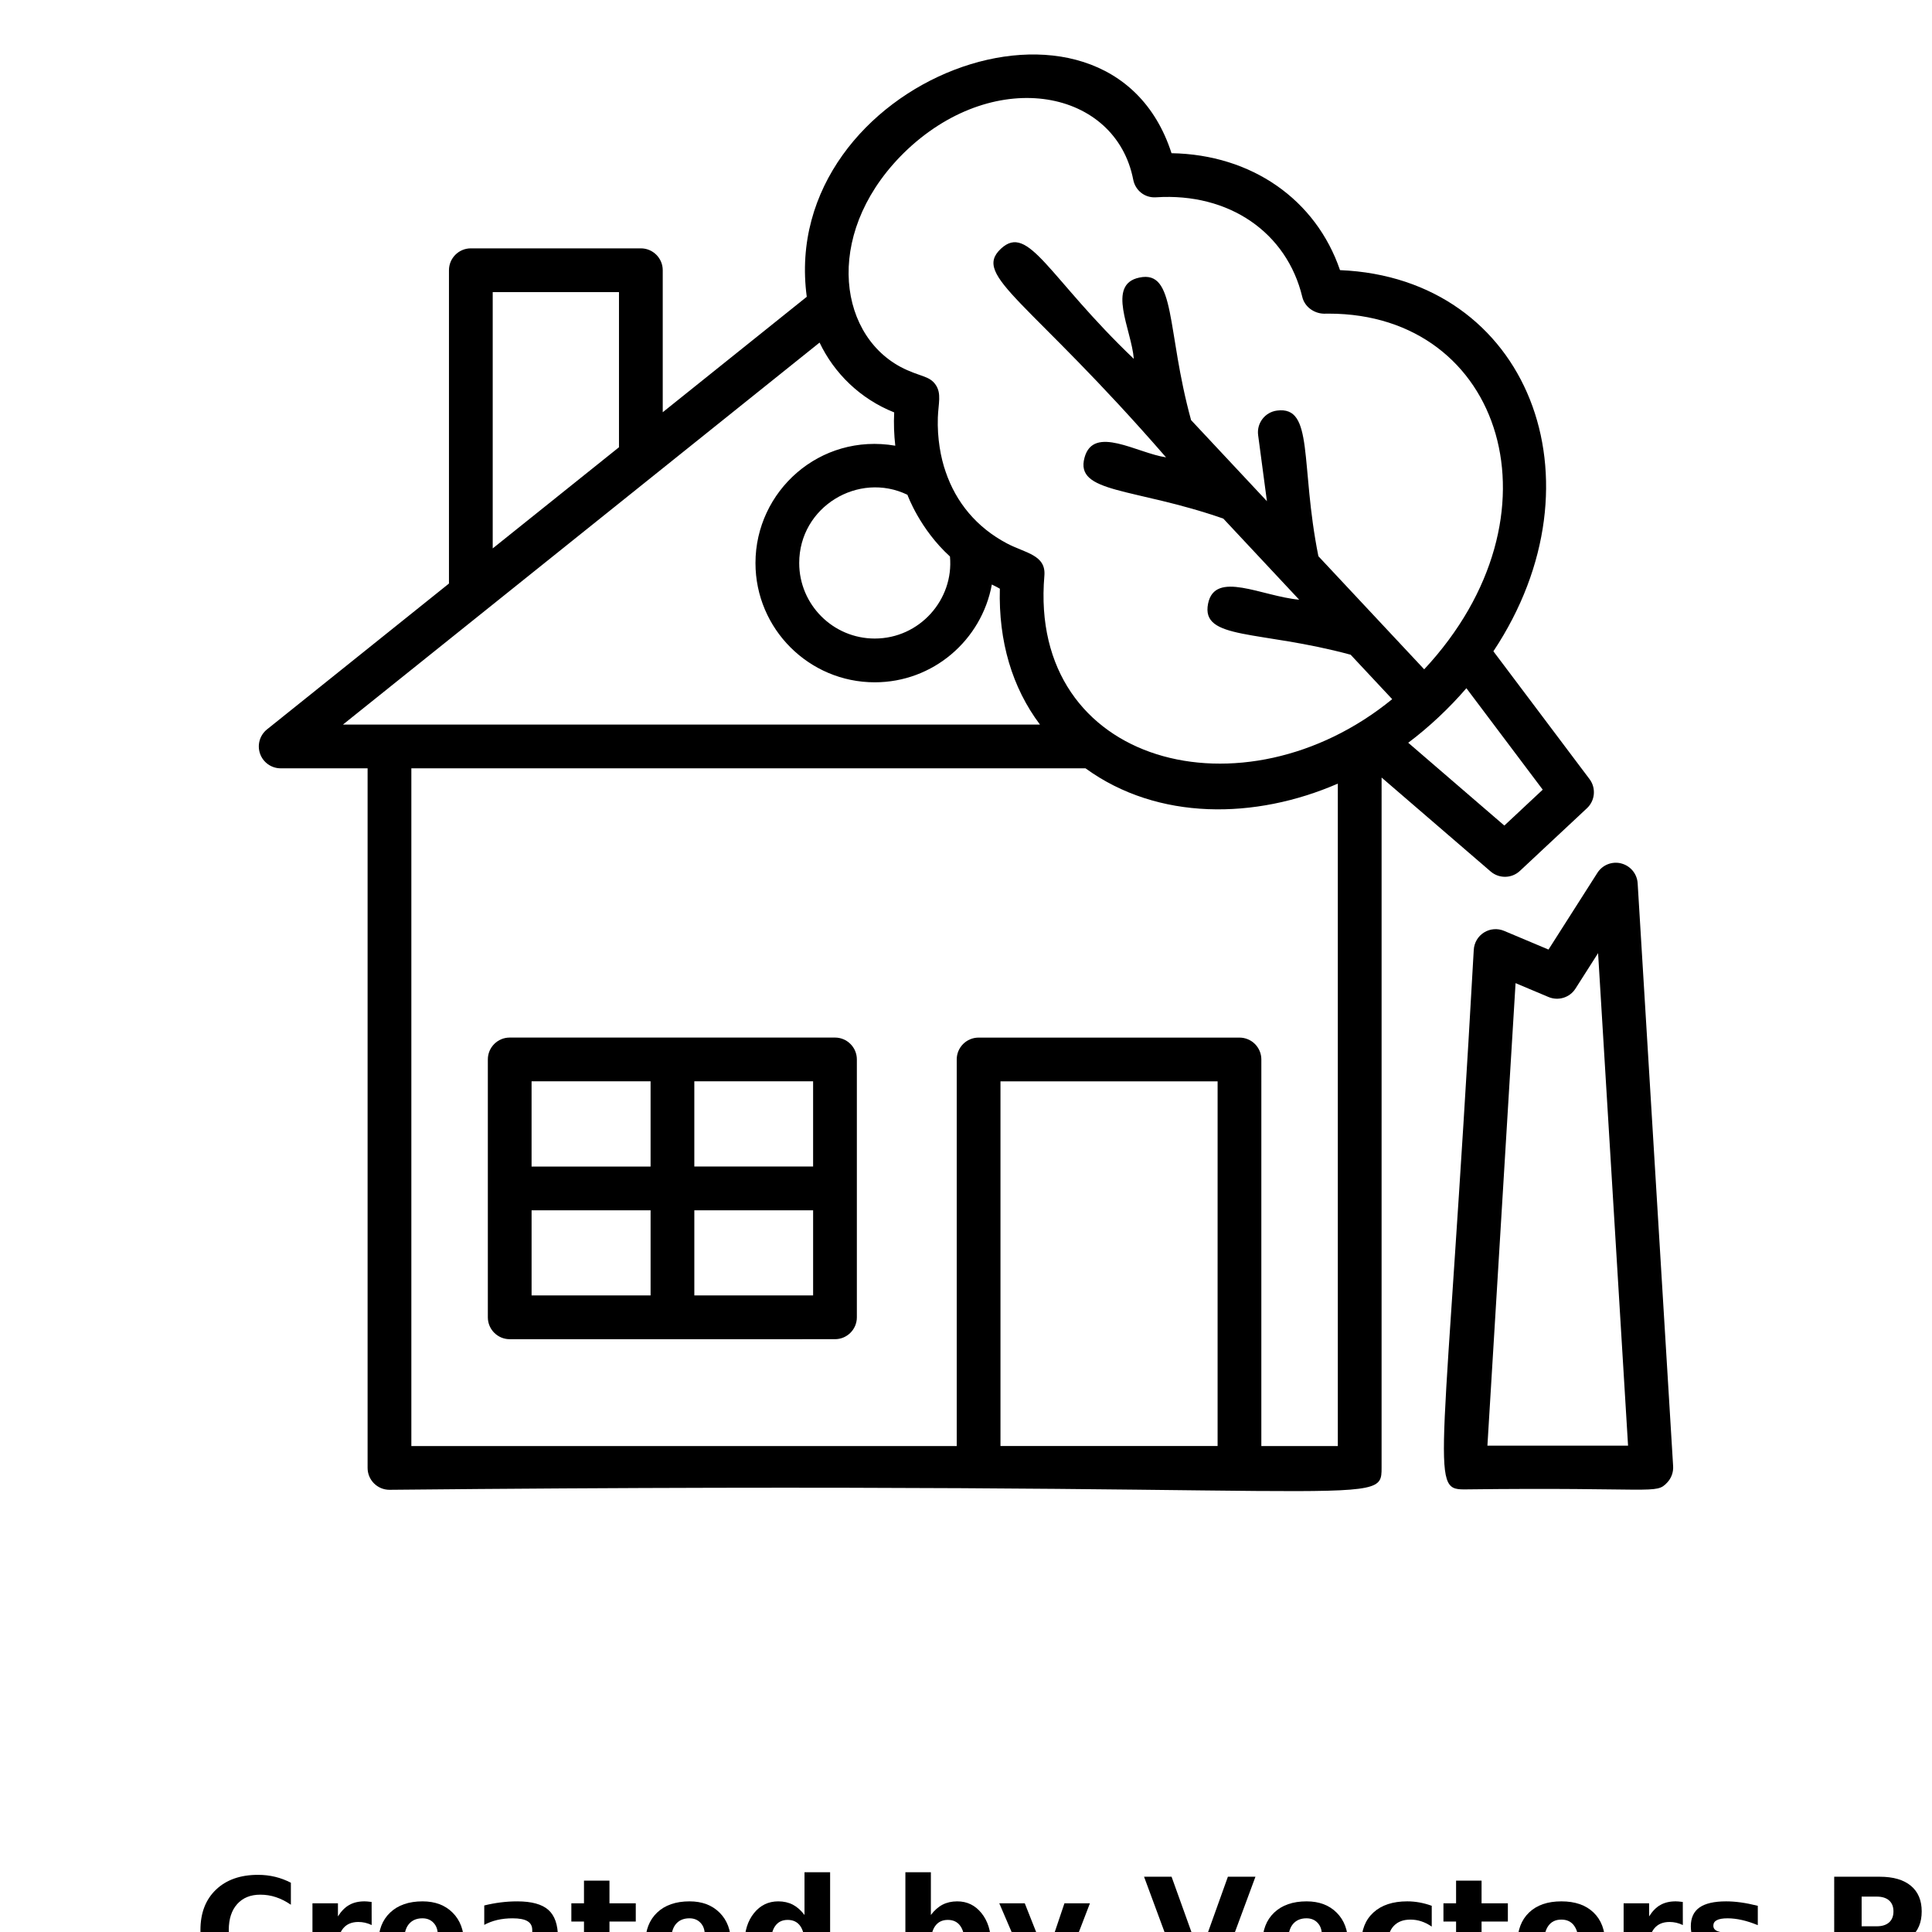 <?xml version="1.0" encoding="UTF-8"?>
<svg width="700pt" height="700pt" version="1.1" viewBox="0 0 700 700" xmlns="http://www.w3.org/2000/svg" xmlns:xlink="http://www.w3.org/1999/xlink">
 <defs>
  <symbol id="m" overflow="visible">
   <path d="m35.391-2.109c-1.824 0.938-3.727 1.648-5.703 2.125-1.98 0.488-4.043 0.734-6.188 0.734-6.418 0-11.5-1.789-15.25-5.375-3.75-3.594-5.625-8.457-5.625-14.594 0-6.156 1.875-11.023 5.625-14.609 3.75-3.582 8.832-5.375 15.25-5.375 2.144 0 4.207 0.242 6.188 0.719 1.977 0.48 3.879 1.195 5.703 2.141v7.969c-1.844-1.25-3.664-2.164-5.453-2.75-1.781-0.594-3.664-0.891-5.641-0.891-3.543 0-6.328 1.137-8.359 3.406-2.031 2.273-3.047 5.402-3.047 9.391 0 3.969 1.016 7.09 3.047 9.359 2.031 2.273 4.816 3.406 8.359 3.406 1.977 0 3.859-0.289 5.641-0.875 1.789-0.582 3.609-1.5 5.453-2.75z"/>
  </symbol>
  <symbol id="c" overflow="visible">
   <path d="m25.891-21.016c-0.805-0.383-1.605-0.664-2.406-0.844-0.805-0.176-1.605-0.266-2.406-0.266-2.375 0-4.203 0.762-5.484 2.281-1.281 1.523-1.922 3.699-1.922 6.531v13.312h-9.234v-28.891h9.234v4.75c1.188-1.895 2.547-3.273 4.078-4.141 1.539-0.875 3.391-1.312 5.547-1.312 0.301 0 0.633 0.016 1 0.047 0.363 0.023 0.891 0.078 1.578 0.172z"/>
  </symbol>
  <symbol id="a" overflow="visible">
   <path d="m33.281-14.516v2.625h-21.594c0.219 2.168 1 3.793 2.344 4.875 1.344 1.086 3.219 1.625 5.625 1.625 1.945 0 3.938-0.285 5.969-0.859 2.039-0.582 4.133-1.457 6.281-2.625v7.125c-2.188 0.824-4.375 1.445-6.562 1.859-2.18 0.426-4.359 0.641-6.547 0.641-5.219 0-9.281-1.328-12.188-3.984-2.898-2.656-4.344-6.383-4.344-11.188 0-4.707 1.422-8.41 4.266-11.109 2.852-2.707 6.769-4.062 11.75-4.062 4.539 0 8.176 1.371 10.906 4.109 2.727 2.731 4.094 6.387 4.094 10.969zm-9.5-3.078c0-1.75-0.512-3.16-1.531-4.234-1.023-1.082-2.359-1.625-4.016-1.625-1.793 0-3.246 0.508-4.359 1.516-1.117 1.012-1.812 2.461-2.094 4.344z"/>
  </symbol>
  <symbol id="h" overflow="visible">
   <path d="m17.391-13c-1.93 0-3.383 0.328-4.359 0.984-0.969 0.648-1.453 1.609-1.453 2.891 0 1.168 0.391 2.086 1.172 2.75 0.781 0.656 1.867 0.984 3.266 0.984 1.738 0 3.203-0.617 4.391-1.859 1.188-1.25 1.781-2.812 1.781-4.688v-1.062zm14.109-3.484v16.484h-9.312v-4.281c-1.242 1.75-2.637 3.027-4.188 3.828-1.543 0.801-3.422 1.203-5.641 1.203-2.992 0-5.422-0.867-7.297-2.609-1.867-1.75-2.797-4.019-2.797-6.812 0-3.383 1.164-5.867 3.5-7.453 2.332-1.582 5.988-2.375 10.969-2.375h5.453v-0.719c0-1.457-0.578-2.523-1.734-3.203-1.148-0.688-2.945-1.031-5.391-1.031-1.98 0-3.824 0.199-5.531 0.594-1.699 0.398-3.277 0.992-4.734 1.781v-7.031c1.977-0.488 3.961-0.859 5.953-1.109 2-0.25 3.992-0.375 5.984-0.375 5.219 0 8.984 1.031 11.297 3.094 2.312 2.055 3.469 5.391 3.469 10.016z"/>
  </symbol>
  <symbol id="b" overflow="visible">
   <path d="m14.516-37.094v8.203h9.531v6.609h-9.531v12.25c0 1.344 0.266 2.25 0.797 2.719 0.539 0.469 1.602 0.703 3.188 0.703h4.734v6.609h-7.906c-3.648 0-6.234-0.758-7.766-2.281-1.523-1.52-2.281-4.102-2.281-7.75v-12.25h-4.578v-6.609h4.578v-8.203z"/>
  </symbol>
  <symbol id="g" overflow="visible">
   <path d="m24.094-24.656v-15.484h9.281v40.141h-9.281v-4.172c-1.273 1.699-2.672 2.945-4.203 3.734s-3.305 1.188-5.312 1.188c-3.562 0-6.492-1.41-8.781-4.234-2.281-2.832-3.422-6.477-3.422-10.938 0-4.445 1.141-8.086 3.422-10.922 2.289-2.832 5.219-4.25 8.781-4.25 1.988 0 3.754 0.402 5.297 1.203 1.539 0.805 2.945 2.047 4.219 3.734zm-6.094 18.703c1.977 0 3.488-0.723 4.531-2.172 1.039-1.445 1.562-3.547 1.562-6.297s-0.523-4.844-1.562-6.281c-1.043-1.445-2.555-2.172-4.531-2.172-1.961 0-3.461 0.727-4.5 2.172-1.043 1.438-1.562 3.531-1.562 6.281s0.52 4.852 1.562 6.297c1.039 1.449 2.539 2.172 4.5 2.172z"/>
  </symbol>
  <symbol id="f" overflow="visible">
   <path d="m19.812-5.953c1.977 0 3.484-0.723 4.516-2.172 1.039-1.445 1.562-3.547 1.562-6.297s-0.523-4.844-1.562-6.281c-1.031-1.445-2.539-2.172-4.516-2.172-1.98 0-3.5 0.73-4.562 2.188-1.055 1.449-1.578 3.539-1.578 6.266 0 2.742 0.523 4.84 1.578 6.297 1.062 1.449 2.582 2.172 4.562 2.172zm-6.141-18.703c1.27-1.688 2.676-2.93 4.219-3.734 1.551-0.801 3.332-1.203 5.344-1.203 3.562 0 6.484 1.418 8.766 4.25 2.289 2.836 3.438 6.477 3.438 10.922 0 4.461-1.148 8.105-3.438 10.938-2.281 2.824-5.203 4.234-8.766 4.234-2.012 0-3.793-0.402-5.344-1.203-1.543-0.801-2.949-2.039-4.219-3.719v4.172h-9.234v-40.141h9.234z"/>
  </symbol>
  <symbol id="e" overflow="visible">
   <path d="m0.641-28.891h9.234l7.766 19.609 6.609-19.609h9.234l-12.156 31.625c-1.219 3.219-2.641 5.469-4.266 6.75s-3.773 1.922-6.438 1.922h-5.344v-6.062h2.891c1.57 0 2.711-0.25 3.422-0.75 0.719-0.5 1.273-1.398 1.672-2.688l0.25-0.797z"/>
  </symbol>
  <symbol id="d" overflow="visible">
   <path d="m0.266-38.516h9.969l10.219 28.438 10.188-28.438h9.984l-14.266 38.516h-11.844z"/>
  </symbol>
  <symbol id="l" overflow="visible">
   <path d="m27.781-27.984v7.531c-1.262-0.863-2.523-1.5-3.781-1.906-1.262-0.414-2.574-0.625-3.938-0.625-2.574 0-4.578 0.758-6.016 2.266-1.438 1.5-2.156 3.602-2.156 6.297 0 2.699 0.719 4.805 2.156 6.312 1.438 1.5 3.441 2.25 6.016 2.25 1.445 0 2.816-0.211 4.109-0.641 1.301-0.426 2.504-1.062 3.609-1.906v7.562c-1.449 0.531-2.918 0.926-4.406 1.188-1.48 0.27-2.969 0.406-4.469 0.406-5.211 0-9.289-1.336-12.234-4.016-2.938-2.676-4.406-6.394-4.406-11.156 0-4.758 1.469-8.477 4.406-11.156 2.945-2.676 7.023-4.016 12.234-4.016 1.508 0 3 0.137 4.469 0.406 1.477 0.273 2.945 0.672 4.406 1.203z"/>
  </symbol>
  <symbol id="k" overflow="visible">
   <path d="m18.188-22.984c-2.055 0-3.617 0.734-4.688 2.203-1.074 1.469-1.609 3.59-1.609 6.359 0 2.773 0.535 4.891 1.609 6.359 1.07 1.469 2.633 2.203 4.688 2.203 2.008 0 3.547-0.734 4.609-2.203 1.07-1.469 1.609-3.586 1.609-6.359 0-2.769-0.539-4.891-1.609-6.359-1.062-1.469-2.602-2.203-4.609-2.203zm0-6.609c4.969 0 8.848 1.344 11.641 4.031 2.801 2.688 4.203 6.402 4.203 11.141 0 4.75-1.402 8.469-4.203 11.156-2.793 2.68-6.672 4.016-11.641 4.016-4.992 0-8.891-1.336-11.703-4.016-2.812-2.688-4.219-6.406-4.219-11.156 0-4.738 1.406-8.453 4.219-11.141s6.711-4.031 11.703-4.031z"/>
  </symbol>
  <symbol id="j" overflow="visible">
   <path d="m27-27.984v7.016c-1.969-0.82-3.875-1.441-5.719-1.859-1.844-0.414-3.586-0.625-5.219-0.625-1.75 0-3.055 0.227-3.906 0.672-0.844 0.438-1.266 1.109-1.266 2.016 0 0.742 0.316 1.309 0.953 1.703 0.645 0.398 1.805 0.688 3.484 0.875l1.625 0.234c4.727 0.605 7.906 1.594 9.531 2.969 1.633 1.375 2.453 3.531 2.453 6.469 0 3.086-1.137 5.402-3.406 6.953-2.273 1.543-5.656 2.312-10.156 2.312-1.906 0-3.883-0.152-5.922-0.453-2.043-0.301-4.137-0.754-6.281-1.359v-7.016c1.844 0.898 3.727 1.57 5.656 2.016 1.938 0.449 3.906 0.672 5.906 0.672 1.801 0 3.156-0.25 4.062-0.75 0.914-0.5 1.375-1.238 1.375-2.219 0-0.82-0.32-1.438-0.953-1.844-0.625-0.406-1.871-0.719-3.734-0.938l-1.625-0.203c-4.117-0.52-7-1.473-8.656-2.859-1.648-1.395-2.469-3.516-2.469-6.359 0-3.062 1.047-5.332 3.141-6.812 2.102-1.477 5.32-2.219 9.656-2.219 1.695 0 3.484 0.133 5.359 0.391 1.875 0.262 3.91 0.668 6.109 1.219z"/>
  </symbol>
  <symbol id="i" overflow="visible">
   <path d="m4.844-38.516h16.484c4.906 0 8.664 1.09 11.281 3.266 2.625 2.18 3.938 5.277 3.938 9.297 0 4.043-1.312 7.152-3.938 9.328-2.617 2.18-6.375 3.266-11.281 3.266h-6.547v13.359h-9.938zm9.938 7.203v10.75h5.5c1.914 0 3.398-0.469 4.453-1.406 1.051-0.938 1.578-2.266 1.578-3.984s-0.527-3.039-1.578-3.969c-1.055-0.926-2.539-1.391-4.453-1.391z"/>
  </symbol>
 </defs>
 <g>
  <path d="m302.53 375.93h-117.85c-4.375 0-7.926 3.551-7.926 7.926v93.434c0 4.375 3.551 7.926 7.926 7.926l117.85-0.004c4.375 0 7.926-3.551 7.926-7.926v-93.434c0-4.371-3.551-7.922-7.926-7.922zm-7.926 46.727h-43.039v-30.879h43.039zm-58.887-30.875v30.879h-43.117v-30.879zm-43.113 46.727h43.117v30.855h-43.117zm58.965 30.855v-30.855h43.039v30.855z"/>
  <path d="m485.51 97.871c-8.73-25.547-31.996-41.871-61.043-42.363-23.027-71.352-142.72-26.57-132.16 52.027l-52.184 41.824v-51.449c0-4.375-3.551-7.926-7.926-7.926h-61.602c-4.375 0-7.926 3.551-7.926 7.926v113.52l-65.926 52.84c-2.625 2.106-3.633 5.633-2.519 8.809 1.113 3.172 4.113 5.297 7.477 5.297h31.488v253.48c0 4.375 3.551 7.926 7.926 7.926 357.39-3.527 359.46 7.293 359.46-7.926l0.004-250.14 39.52 34.047c1.492 1.281 3.332 1.918 5.176 1.918 1.945 0 3.891-0.711 5.41-2.137l24.305-22.715c2.957-2.766 3.352-7.316 0.922-10.551l-34.828-46.305c41.184-62.008 12.617-135.25-55.566-138.1zm-306.99 7.965h45.75v56.211l-45.75 36.652zm165.67 95.789c1.449 15.629-10.996 29.73-27.258 29.73-15.09 0-27.363-12.273-27.363-27.363 0-20.422 21.527-33.281 39.211-24.723 0.094 0.238 4.516 12.457 15.41 22.355zm-47.242-77.5c5.273 11.094 14.738 20.41 27.035 25.297-0.219 4.121-0.043 8.137 0.395 12.062-27.375-4.676-50.656 16.48-50.656 42.512 0 23.832 19.383 43.215 43.215 43.215 21.164 0 38.742-15.312 42.426-35.43 2.918 1.422 2.453 1.328 2.902 1.52-0.516 19.039 4.461 35.84 14.539 49.23h-252.55zm65.543 399.79v-132.12h78.672l-0.004 132.12zm122.23 0.02h-27.715l0.004-140.07c0-2.102-0.836-4.117-2.32-5.602s-3.504-2.32-5.602-2.32h-94.523c-4.375 0-7.926 3.551-7.926 7.926v140.07l-197.6-0.004v-245.55h244.27c26.238 19.055 61.551 18.527 91.41 5.535zm60.328-224.82-34.82-30.004c7.402-5.531 14.996-12.66 21.07-19.766l27.66 36.77zm-29.039-56.609-38.332-40.98c-6.703-33.438-1.473-54.555-15.023-52.762-4.34 0.578-7.387 4.566-6.809 8.906l3.184 23.922-27.48-29.383c-9.027-32.883-5.383-54.477-18.727-51.641-12.059 2.481-2.863 18.816-2.019 29.453-30.996-29.559-38.105-49.301-48.164-39.895-10.59 9.906 10.188 18.406 59.84 75.582-10.488-1.543-26.242-11.832-29.523 0.047-3.633 13.094 17.758 10.812 50.273 22.141l27.48 29.383c-13.484-1.203-30.52-10.797-33 1.422-2.691 13.32 18.414 9.512 51.648 18.516l15.059 16.102c-53.707 43.941-131.93 24.152-126.02-44.734 0.648-7.574-6.981-8.203-13.562-11.691-10.934-5.781-18.422-14.793-22.223-26.004-1.781-5.066-3.07-12.156-2.816-19.605 0.184-5.098 1.387-8.621-0.754-11.816-2.324-3.473-5.891-2.91-12.746-6.523-23.488-12.613-27.594-50.48 2.598-78.898 32.273-30.109 75.363-21.5 81.695 11.047 0.762 3.898 4.168 6.68 8.281 6.391 26.52-1.723 47.387 12.824 52.969 36.094 0.871 3.621 4.277 6 7.867 6.078l1.723-0.02c63.121-0.004 86.508 73.148 34.586 128.87z"/>
  <path d="m587.43 312.84c-3.332-0.863-6.82 0.516-8.668 3.414l-17.711 27.789-16.09-6.773c-2.379-0.996-5.07-0.785-7.258 0.574-2.184 1.355-3.57 3.688-3.727 6.254-10.668 190.05-16.184 195.54-3.477 195.54 69.598-0.871 69.371 1.953 73.57-2.492 1.496-1.594 2.269-3.731 2.137-5.914l-12.852-211.19c-0.207-3.434-2.602-6.332-5.926-7.195zm-48.512 210.94 10.199-167.57 11.949 5.031c3.57 1.484 7.691 0.211 9.758-3.051l8.191-12.852 10.859 178.44z"/>
  <use x="70" y="718.492" xlink:href="#m"/>
  <use x="108.77" y="718.492" xlink:href="#c"/>
  <use x="134.824" y="718.492" xlink:href="#a"/>
  <use x="170.656" y="718.492" xlink:href="#h"/>
  <use x="206.305" y="718.492" xlink:href="#b"/>
  <use x="231.559" y="718.492" xlink:href="#a"/>
  <use x="267.391" y="718.492" xlink:href="#g"/>
  <use x="323.602" y="718.492" xlink:href="#f"/>
  <use x="361.418" y="718.492" xlink:href="#e"/>
  <use x="414.246" y="718.492" xlink:href="#d"/>
  <use x="455.133" y="718.492" xlink:href="#a"/>
  <use x="490.965" y="718.492" xlink:href="#l"/>
  <use x="522.281" y="718.492" xlink:href="#b"/>
  <use x="547.535" y="718.492" xlink:href="#k"/>
  <use x="583.832" y="718.492" xlink:href="#c"/>
  <use x="609.883" y="718.492" xlink:href="#j"/>
  <use x="659.723" y="718.492" xlink:href="#i"/>
 </g>
</svg>
